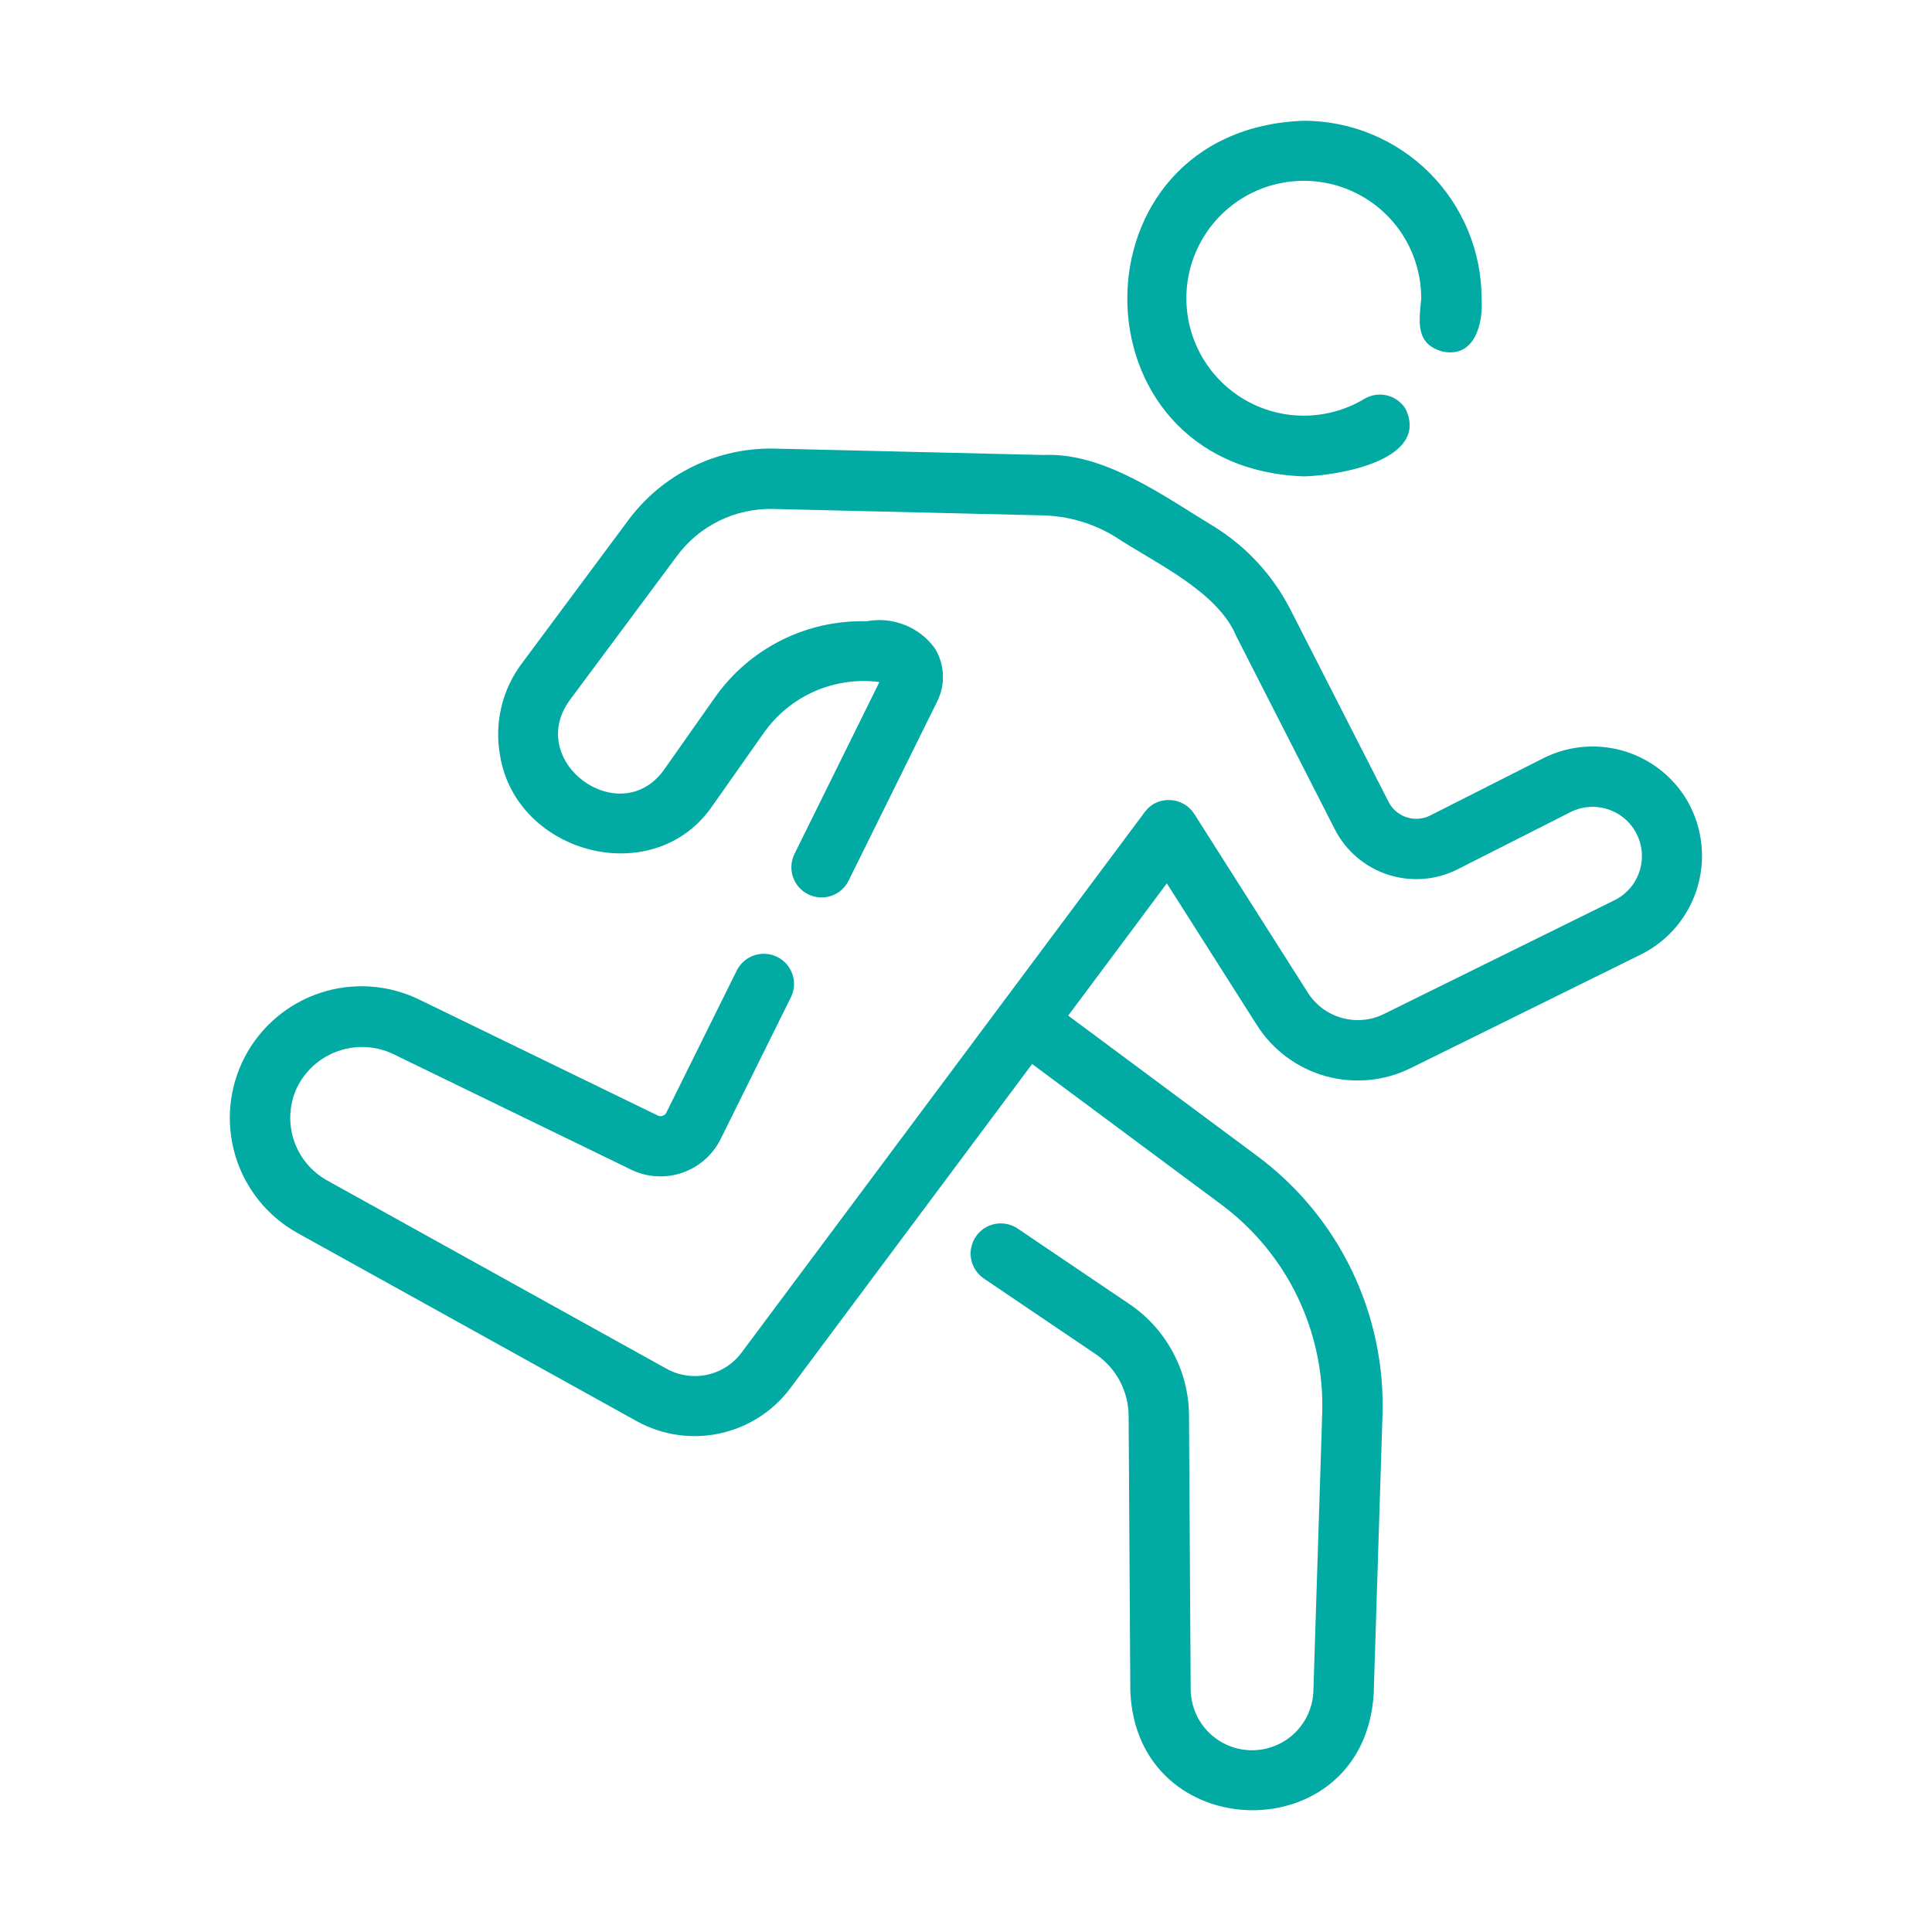 <svg width="40" height="40" viewBox="0 0 40 40" fill="none" xmlns="http://www.w3.org/2000/svg">
<path d="M26.994 9.863C27.717 9.847 29.605 9.525 29.101 8.466C29.014 8.325 28.874 8.224 28.713 8.186C28.552 8.148 28.382 8.175 28.241 8.262C27.78 8.537 27.241 8.652 26.707 8.589C26.174 8.526 25.677 8.288 25.293 7.912C24.909 7.536 24.66 7.044 24.586 6.512C24.511 5.98 24.615 5.439 24.881 4.972C25.146 4.505 25.559 4.14 26.054 3.932C26.55 3.725 27.1 3.687 27.619 3.825C28.138 3.963 28.596 4.269 28.923 4.695C29.25 5.122 29.426 5.644 29.425 6.181C29.379 6.665 29.299 7.133 29.884 7.282C30.533 7.402 30.709 6.706 30.675 6.181C30.674 5.205 30.286 4.269 29.596 3.579C28.906 2.889 27.97 2.501 26.994 2.5C22.121 2.673 22.122 9.69 26.994 9.863Z" fill="#02AAA4"/>
<path d="M34.881 16.493C34.576 16.022 34.108 15.681 33.567 15.534C33.026 15.388 32.449 15.447 31.949 15.7L29.605 16.887C29.454 16.961 29.28 16.973 29.12 16.92C28.96 16.867 28.827 16.754 28.75 16.604L26.712 12.611C26.352 11.91 25.809 11.321 25.14 10.905C24.113 10.285 22.862 9.359 21.602 9.42L16.049 9.288C15.458 9.273 14.871 9.401 14.34 9.661C13.808 9.922 13.348 10.307 12.998 10.784L10.808 13.73C10.605 13.999 10.459 14.307 10.381 14.635C10.302 14.963 10.293 15.304 10.352 15.636C10.683 17.694 13.564 18.456 14.767 16.66L15.823 15.16C16.09 14.787 16.452 14.493 16.872 14.31C17.292 14.127 17.753 14.062 18.207 14.121L16.446 17.686C16.375 17.834 16.365 18.005 16.419 18.16C16.473 18.315 16.585 18.443 16.733 18.516C16.88 18.589 17.05 18.601 17.206 18.549C17.362 18.498 17.492 18.387 17.566 18.24L19.403 14.524C19.489 14.352 19.53 14.161 19.522 13.969C19.514 13.776 19.457 13.589 19.357 13.425C19.199 13.206 18.981 13.037 18.73 12.938C18.479 12.838 18.205 12.813 17.94 12.863C17.327 12.847 16.72 12.982 16.172 13.258C15.625 13.533 15.154 13.939 14.801 14.441L13.745 15.941C12.83 17.208 10.851 15.76 11.808 14.48L14.002 11.529C14.232 11.211 14.537 10.955 14.889 10.783C15.241 10.61 15.631 10.526 16.023 10.538L21.576 10.67C22.112 10.68 22.635 10.834 23.091 11.114C23.892 11.646 25.214 12.238 25.599 13.178L27.638 17.174C27.866 17.618 28.26 17.953 28.734 18.108C29.208 18.263 29.724 18.225 30.17 18.002L32.511 16.816C32.631 16.755 32.762 16.718 32.896 16.708C33.03 16.697 33.165 16.714 33.293 16.756C33.421 16.798 33.539 16.865 33.641 16.953C33.743 17.041 33.826 17.148 33.886 17.268C33.947 17.389 33.982 17.52 33.992 17.654C34.001 17.788 33.983 17.923 33.94 18.051C33.897 18.178 33.83 18.296 33.741 18.397C33.652 18.498 33.544 18.581 33.423 18.64L28.65 20.995C28.38 21.128 28.07 21.156 27.779 21.074C27.489 20.993 27.239 20.807 27.078 20.553L24.727 16.853C24.673 16.767 24.599 16.697 24.511 16.646C24.423 16.596 24.324 16.567 24.223 16.564C24.122 16.559 24.02 16.579 23.929 16.623C23.837 16.666 23.758 16.733 23.699 16.815L15.355 28.002C15.18 28.238 14.926 28.402 14.639 28.463C14.352 28.525 14.052 28.479 13.796 28.336L6.766 24.436C6.443 24.254 6.2 23.959 6.084 23.608C5.968 23.257 5.988 22.875 6.139 22.538C6.308 22.178 6.614 21.901 6.987 21.766C7.361 21.631 7.773 21.65 8.133 21.819L13.072 24.219C13.4 24.377 13.777 24.399 14.122 24.282C14.467 24.164 14.752 23.916 14.916 23.591L16.378 20.641C16.449 20.493 16.459 20.323 16.405 20.168C16.352 20.012 16.239 19.884 16.092 19.812C15.945 19.739 15.775 19.727 15.619 19.778C15.463 19.829 15.334 19.94 15.258 20.085L13.797 23.034C13.789 23.049 13.779 23.064 13.765 23.076C13.752 23.087 13.737 23.096 13.72 23.102C13.703 23.108 13.685 23.11 13.668 23.109C13.65 23.107 13.633 23.103 13.617 23.095L8.676 20.693C8.037 20.383 7.303 20.334 6.629 20.557C5.954 20.78 5.394 21.257 5.066 21.887C4.738 22.517 4.669 23.249 4.873 23.929C5.077 24.609 5.539 25.183 6.159 25.528L13.192 29.429C13.714 29.715 14.32 29.803 14.901 29.678C15.482 29.553 15.999 29.224 16.357 28.749L21.369 22.029L25.285 24.938C25.956 25.437 26.497 26.091 26.861 26.843C27.224 27.596 27.401 28.426 27.375 29.262L27.192 35.021C27.178 35.351 27.036 35.663 26.796 35.89C26.556 36.117 26.237 36.241 25.906 36.237C25.576 36.233 25.26 36.1 25.026 35.867C24.792 35.634 24.658 35.319 24.652 34.988L24.617 29.307C24.615 28.851 24.501 28.402 24.285 28C24.07 27.597 23.76 27.253 23.381 26.998L21.062 25.431C20.925 25.341 20.758 25.309 20.597 25.341C20.436 25.373 20.294 25.468 20.203 25.604C20.111 25.74 20.076 25.906 20.106 26.068C20.136 26.229 20.228 26.372 20.363 26.466L22.682 28.034C22.892 28.176 23.064 28.366 23.183 28.589C23.302 28.813 23.366 29.061 23.367 29.315L23.402 34.996C23.511 38.251 28.252 38.34 28.441 35.06L28.623 29.301C28.656 28.264 28.437 27.234 27.986 26.3C27.535 25.365 26.864 24.554 26.031 23.935L22.116 21.027L24.158 18.289L26.023 21.224C26.349 21.738 26.855 22.114 27.441 22.279C28.028 22.443 28.655 22.386 29.201 22.117L33.979 19.759C34.265 19.616 34.517 19.415 34.72 19.168C34.922 18.921 35.071 18.634 35.156 18.327C35.241 18.019 35.261 17.696 35.213 17.381C35.166 17.065 35.052 16.762 34.881 16.493Z" fill="#02AAA4"/>
</svg>
